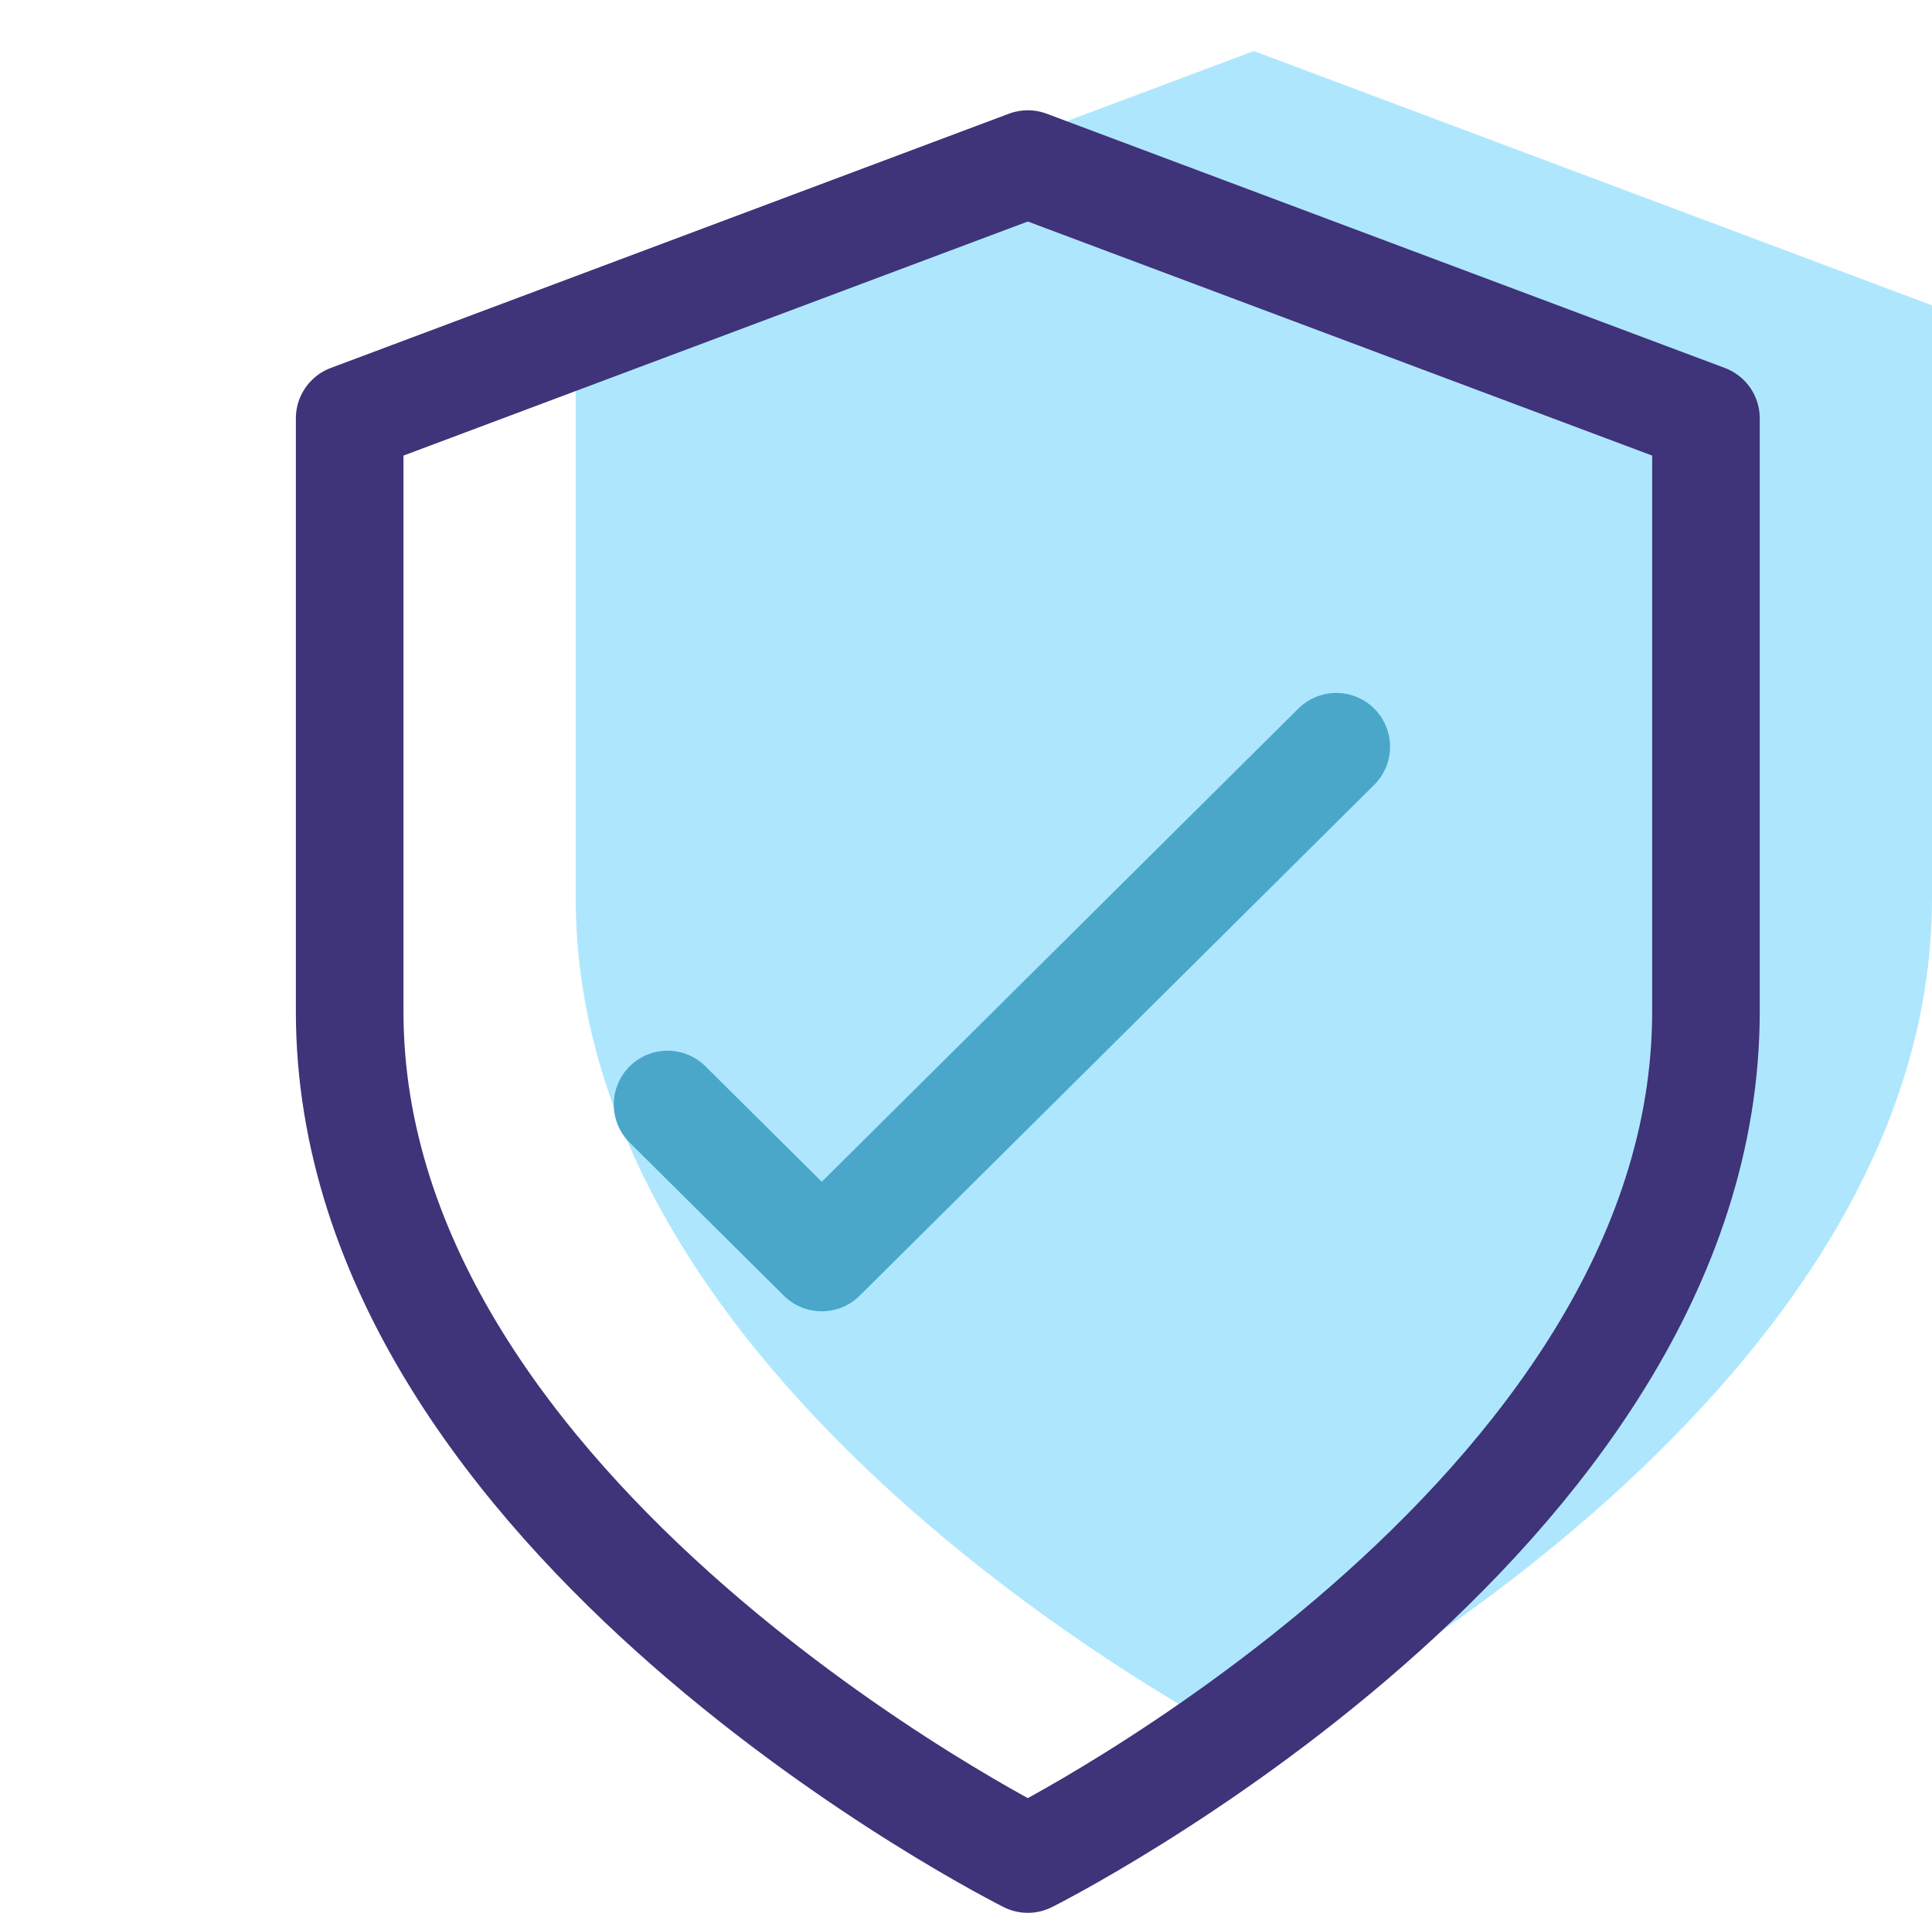 <svg xmlns="http://www.w3.org/2000/svg" viewBox="0 0 53.871 53.348">
  <defs>
    <style>
      .cls-1 {
        fill: rgba(0,0,0,0);
      }

      .cls-2 {
        fill: #aee7fd;
      }

      .cls-3, .cls-4 {
        fill: none;
        stroke-linecap: round;
        stroke-linejoin: round;
        stroke-miterlimit: 10;
        stroke-width: 3px;
      }

      .cls-3 {
        stroke: #3f3379;
      }

      .cls-4 {
        stroke: #4aa7ca;
      }
    </style>
  </defs>
  <g id="Icons_check-circle" data-name="Icons/check-circle" transform="translate(0 -0.576)">
    <rect id="Icons_check-circle_background" data-name="Icons/check-circle background" class="cls-1" width="52" height="50.424" transform="translate(0 0.576)"/>
    <g id="shield" transform="translate(9.75 2)">
      <path id="Path" class="cls-2" d="M18.909,47.273s18.909-9.455,18.909-23.636V7.091L18.909,0,0,7.091V23.636C0,37.818,18.909,47.273,18.909,47.273Z" transform="translate(6.303)"/>
      <path id="Path-2" data-name="Path" class="cls-3" d="M18.909,47.273s18.909-9.455,18.909-23.636V7.091L18.909,0,0,7.091V23.636C0,37.818,18.909,47.273,18.909,47.273Z" transform="translate(0 3.152)"/>
      <path id="Path-3" data-name="Path" class="cls-4" d="M18.646,0,4.3,14.247,0,9.978" transform="translate(8.864 19.402)"/>
    </g>
  </g>
</svg>

